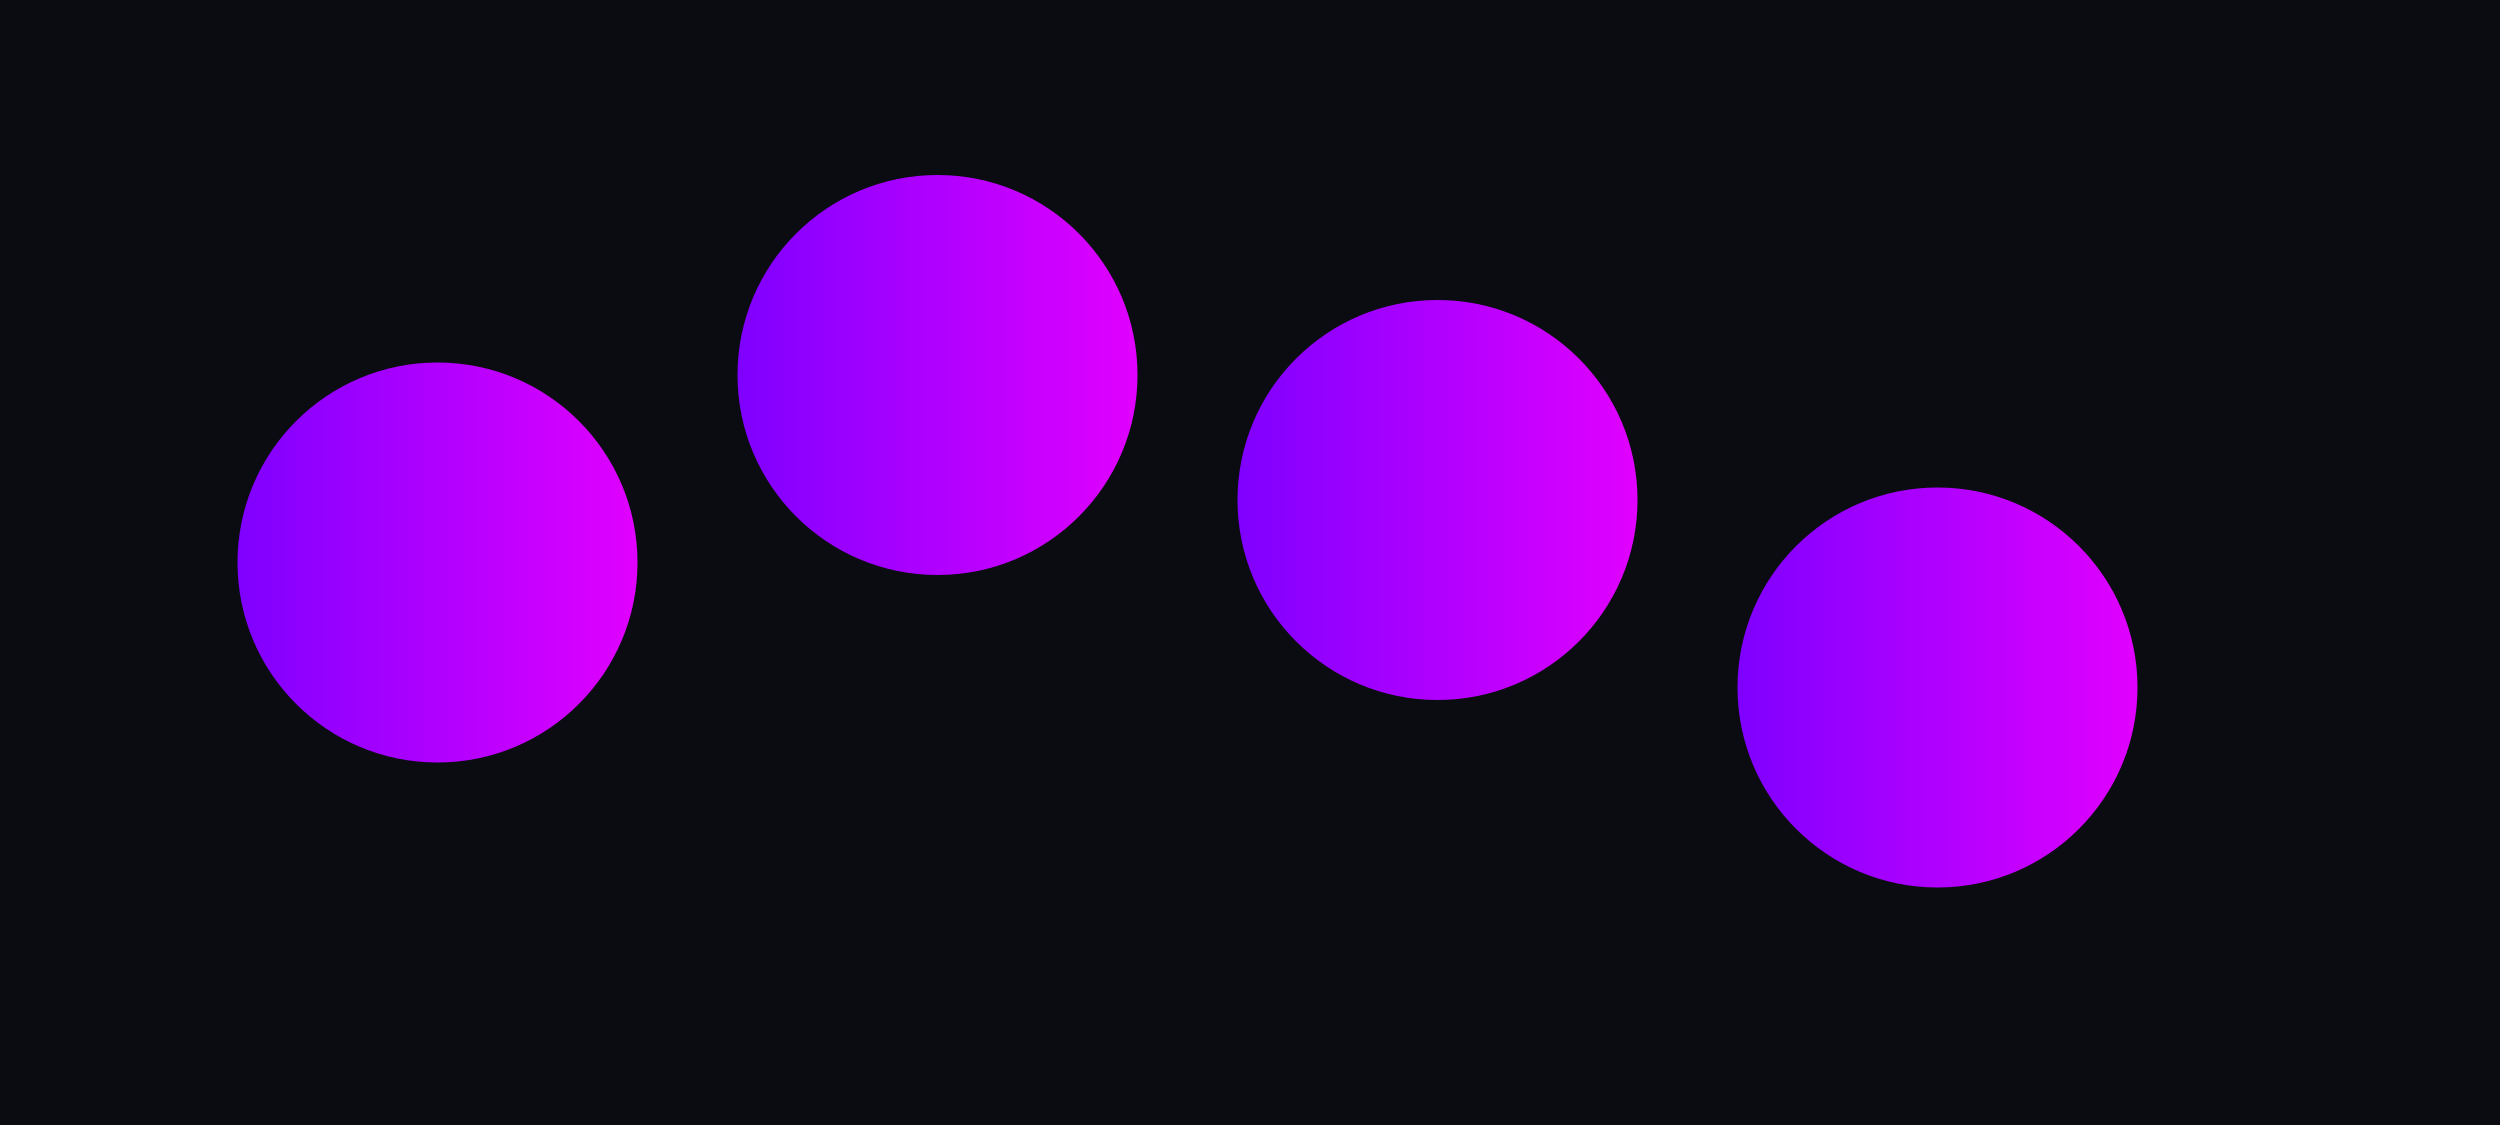 <svg xmlns="http://www.w3.org/2000/svg" width="800" height="360" viewBox="0 0 800 360">
  <defs>
    <linearGradient id="g" x1="0" x2="1">
      <stop offset="0%" stop-color="#7f00ff" />
      <stop offset="100%" stop-color="#e100ff" />
    </linearGradient>
    <filter id="goo">
      <feGaussianBlur in="SourceGraphic" stdDeviation="12" result="blur" />
      <feColorMatrix in="blur" mode="matrix" values="1 0 0 0 0  0 1 0 0 0  0 0 1 0 0  0 0 0 20 -10" result="goo" />
      <feComposite in="SourceGraphic" in2="goo" operator="atop" />
    </filter>
  </defs>
  <rect width="100%" height="100%" fill="#0b0b12"/>
  <g filter="url(#goo)">
    <circle cx="140" cy="180" r="64" fill="url(#g)" />
    <circle cx="300" cy="120" r="64" fill="url(#g)" />
    <circle cx="460" cy="160" r="64" fill="url(#g)" />
    <circle cx="620" cy="220" r="64" fill="url(#g)" />
  </g>
</svg>
